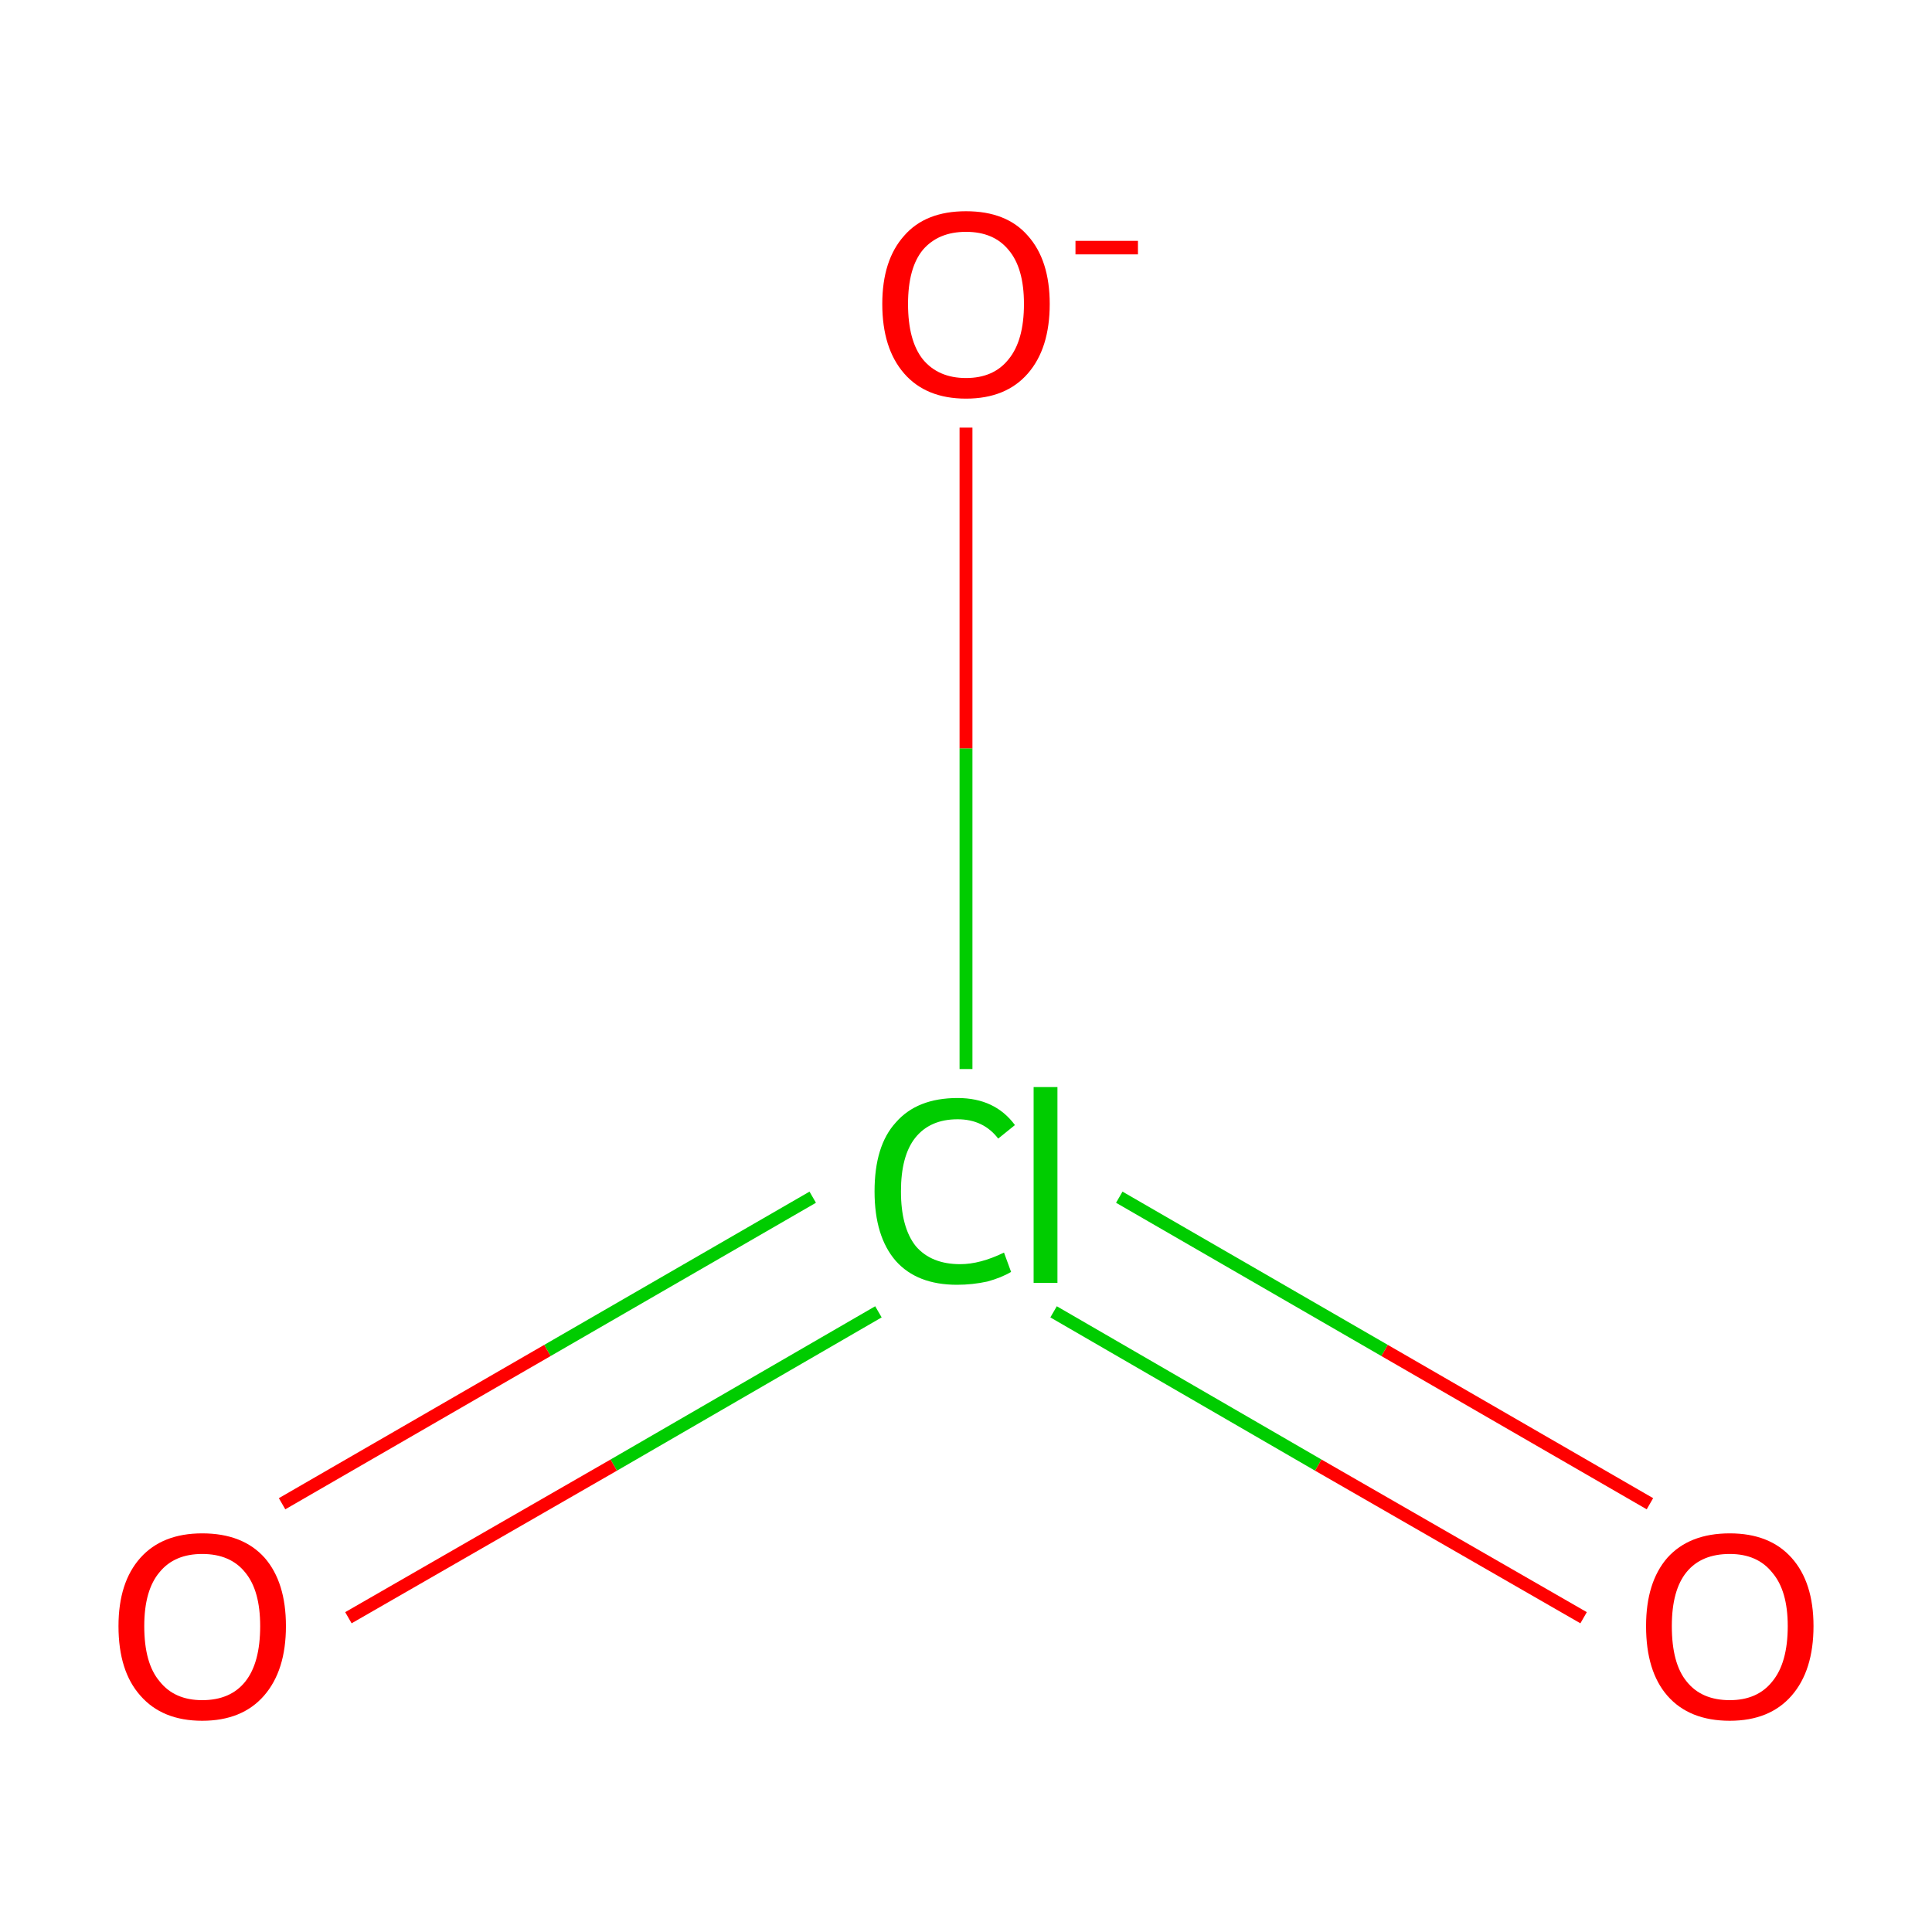 <?xml version='1.0' encoding='iso-8859-1'?>
<svg version='1.1' baseProfile='full'
              xmlns='http://www.w3.org/2000/svg'
                      xmlns:rdkit='http://www.rdkit.org/xml'
                      xmlns:xlink='http://www.w3.org/1999/xlink'
                  xml:space='preserve'
width='300px' height='300px' viewBox='0 0 300 300'>
<!-- END OF HEADER -->
<rect style='opacity:1.0;fill:#FFFFFF;stroke:none' width='300.0' height='300.0' x='0.0' y='0.0'> </rect>
<path class='bond-0 atom-0 atom-1' d='M 126.2,185.9 L 85.0,209.7' style='fill:none;fill-rule:evenodd;stroke:#00CC00;stroke-width:2.0px;stroke-linecap:butt;stroke-linejoin:miter;stroke-opacity:1' />
<path class='bond-0 atom-0 atom-1' d='M 85.0,209.7 L 43.8,233.5' style='fill:none;fill-rule:evenodd;stroke:#FF0000;stroke-width:2.0px;stroke-linecap:butt;stroke-linejoin:miter;stroke-opacity:1' />
<path class='bond-0 atom-0 atom-1' d='M 136.4,203.7 L 95.3,227.5' style='fill:none;fill-rule:evenodd;stroke:#00CC00;stroke-width:2.0px;stroke-linecap:butt;stroke-linejoin:miter;stroke-opacity:1' />
<path class='bond-0 atom-0 atom-1' d='M 95.3,227.5 L 54.1,251.2' style='fill:none;fill-rule:evenodd;stroke:#FF0000;stroke-width:2.0px;stroke-linecap:butt;stroke-linejoin:miter;stroke-opacity:1' />
<path class='bond-1 atom-0 atom-2' d='M 163.6,203.7 L 204.7,227.5' style='fill:none;fill-rule:evenodd;stroke:#00CC00;stroke-width:2.0px;stroke-linecap:butt;stroke-linejoin:miter;stroke-opacity:1' />
<path class='bond-1 atom-0 atom-2' d='M 204.7,227.5 L 245.9,251.2' style='fill:none;fill-rule:evenodd;stroke:#FF0000;stroke-width:2.0px;stroke-linecap:butt;stroke-linejoin:miter;stroke-opacity:1' />
<path class='bond-1 atom-0 atom-2' d='M 173.8,185.9 L 215.0,209.7' style='fill:none;fill-rule:evenodd;stroke:#00CC00;stroke-width:2.0px;stroke-linecap:butt;stroke-linejoin:miter;stroke-opacity:1' />
<path class='bond-1 atom-0 atom-2' d='M 215.0,209.7 L 256.2,233.5' style='fill:none;fill-rule:evenodd;stroke:#FF0000;stroke-width:2.0px;stroke-linecap:butt;stroke-linejoin:miter;stroke-opacity:1' />
<path class='bond-2 atom-0 atom-3' d='M 150.0,166.0 L 150.0,116.2' style='fill:none;fill-rule:evenodd;stroke:#00CC00;stroke-width:2.0px;stroke-linecap:butt;stroke-linejoin:miter;stroke-opacity:1' />
<path class='bond-2 atom-0 atom-3' d='M 150.0,116.2 L 150.0,66.4' style='fill:none;fill-rule:evenodd;stroke:#FF0000;stroke-width:2.0px;stroke-linecap:butt;stroke-linejoin:miter;stroke-opacity:1' />
<path class='atom-0' d='M 135.8 185.0
Q 135.8 177.9, 139.1 174.3
Q 142.4 170.5, 148.7 170.5
Q 154.5 170.5, 157.6 174.7
L 155.0 176.8
Q 152.7 173.8, 148.7 173.8
Q 144.4 173.8, 142.1 176.7
Q 139.9 179.5, 139.9 185.0
Q 139.9 190.6, 142.2 193.5
Q 144.6 196.3, 149.1 196.3
Q 152.2 196.3, 155.9 194.5
L 157.0 197.5
Q 155.5 198.4, 153.3 199.0
Q 151.0 199.5, 148.6 199.5
Q 142.4 199.5, 139.1 195.8
Q 135.8 192.0, 135.8 185.0
' fill='#00CC00'/>
<path class='atom-0' d='M 160.5 168.8
L 164.2 168.8
L 164.2 199.2
L 160.5 199.2
L 160.5 168.8
' fill='#00CC00'/>
<path class='atom-1' d='M 18.4 252.5
Q 18.4 245.7, 21.8 241.9
Q 25.2 238.1, 31.4 238.1
Q 37.7 238.1, 41.1 241.9
Q 44.4 245.7, 44.4 252.5
Q 44.4 259.4, 41.0 263.3
Q 37.6 267.2, 31.4 267.2
Q 25.2 267.2, 21.8 263.3
Q 18.4 259.5, 18.4 252.5
M 31.4 264.0
Q 35.8 264.0, 38.1 261.1
Q 40.4 258.2, 40.4 252.5
Q 40.4 247.0, 38.1 244.2
Q 35.8 241.3, 31.4 241.3
Q 27.1 241.3, 24.8 244.1
Q 22.4 246.9, 22.4 252.5
Q 22.4 258.3, 24.8 261.1
Q 27.1 264.0, 31.4 264.0
' fill='#FF0000'/>
<path class='atom-2' d='M 255.6 252.5
Q 255.6 245.7, 258.9 241.9
Q 262.3 238.1, 268.6 238.1
Q 274.8 238.1, 278.2 241.9
Q 281.6 245.7, 281.6 252.5
Q 281.6 259.4, 278.2 263.3
Q 274.8 267.2, 268.6 267.2
Q 262.3 267.2, 258.9 263.3
Q 255.6 259.5, 255.6 252.5
M 268.6 264.0
Q 272.9 264.0, 275.2 261.1
Q 277.6 258.2, 277.6 252.5
Q 277.6 247.0, 275.2 244.2
Q 272.9 241.3, 268.6 241.3
Q 264.2 241.3, 261.9 244.1
Q 259.6 246.9, 259.6 252.5
Q 259.6 258.3, 261.9 261.1
Q 264.2 264.0, 268.6 264.0
' fill='#FF0000'/>
<path class='atom-3' d='M 137.0 47.2
Q 137.0 40.4, 140.4 36.6
Q 143.7 32.8, 150.0 32.8
Q 156.3 32.8, 159.6 36.6
Q 163.0 40.4, 163.0 47.2
Q 163.0 54.1, 159.6 58.0
Q 156.2 61.9, 150.0 61.9
Q 143.8 61.9, 140.4 58.0
Q 137.0 54.1, 137.0 47.2
M 150.0 58.7
Q 154.3 58.7, 156.6 55.8
Q 159.0 52.9, 159.0 47.2
Q 159.0 41.6, 156.6 38.8
Q 154.3 36.0, 150.0 36.0
Q 145.7 36.0, 143.3 38.8
Q 141.0 41.6, 141.0 47.2
Q 141.0 52.9, 143.3 55.8
Q 145.7 58.7, 150.0 58.7
' fill='#FF0000'/>
<path class='atom-3' d='M 167.0 37.4
L 176.7 37.4
L 176.7 39.5
L 167.0 39.5
L 167.0 37.4
' fill='#FF0000'/>
</svg>
